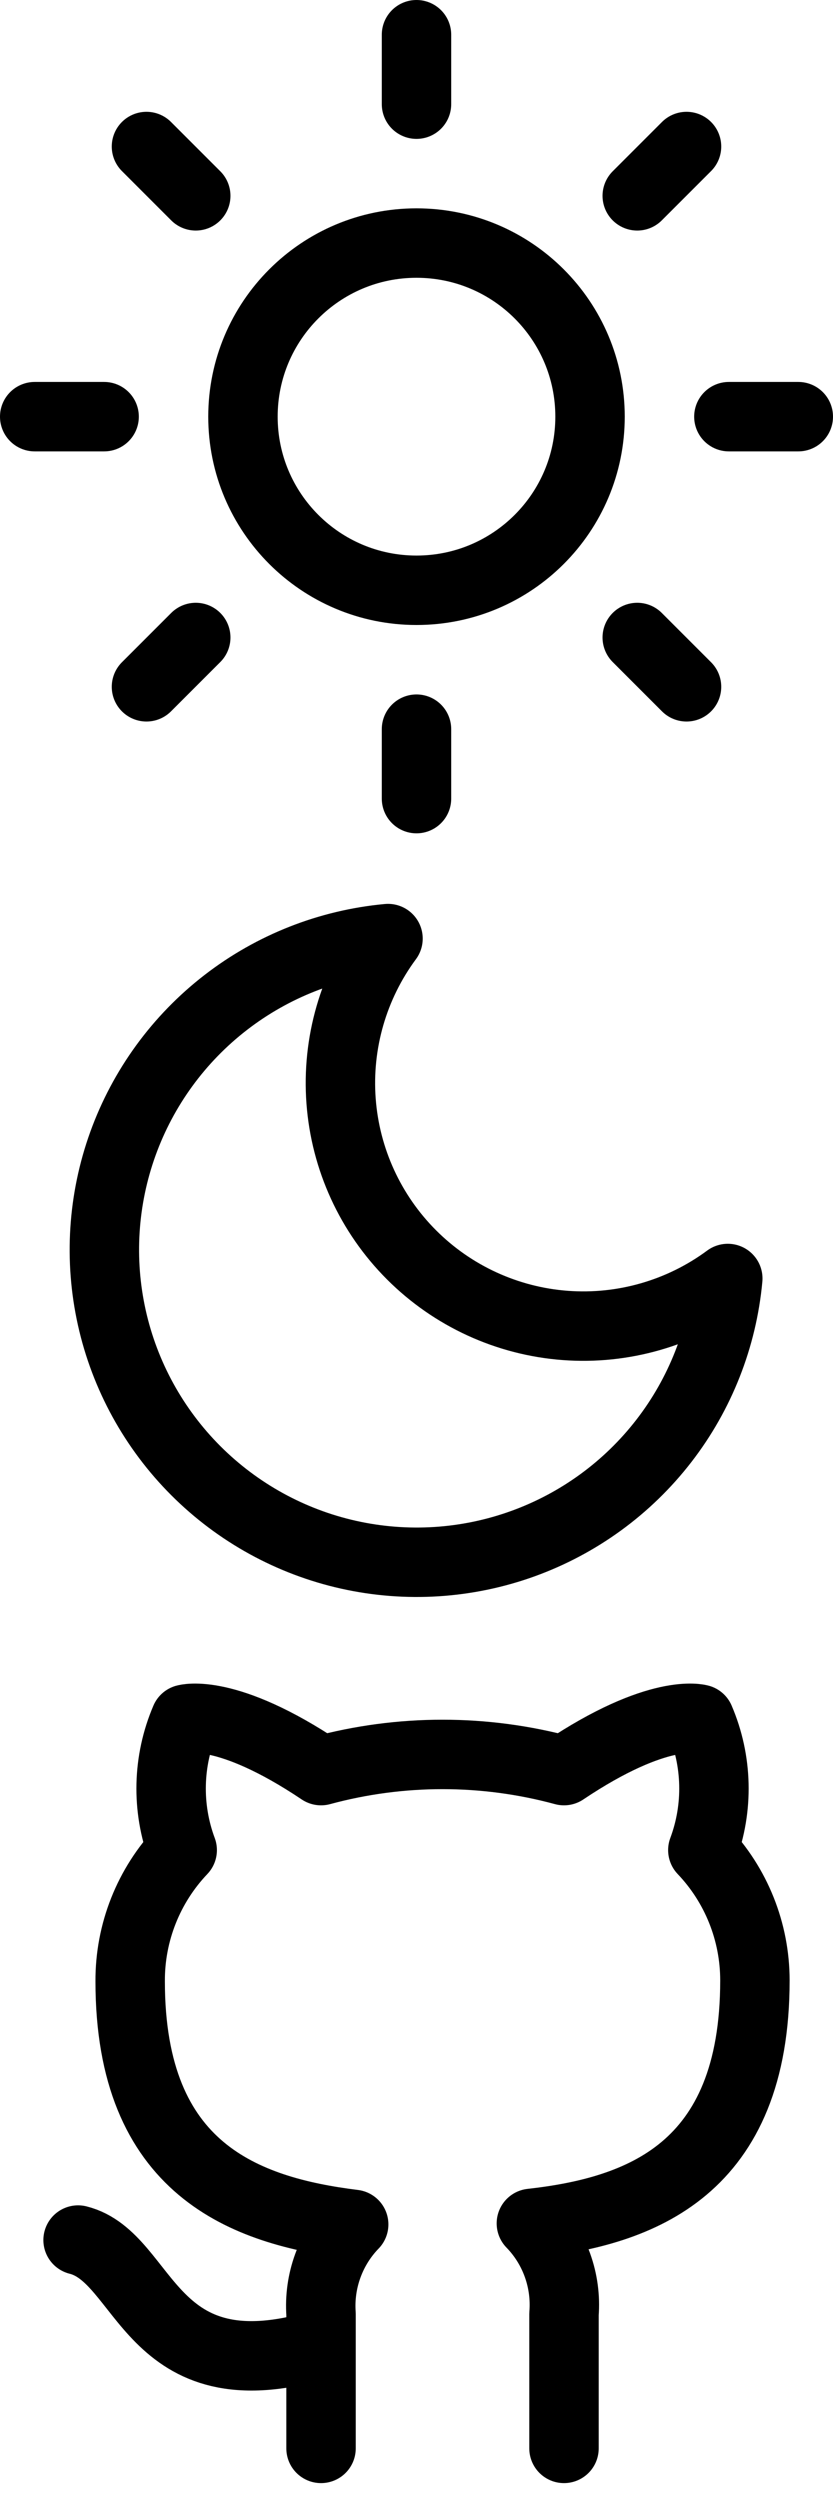 <svg width="30" height="90" viewBox="0 0 30 90" fill="none" xmlns="http://www.w3.org/2000/svg">
<g clip-path="url(#clip0_51_17)">
<path d="M26.211 46.026C26.014 48.154 25.216 50.182 23.909 51.872C22.602 53.563 20.84 54.846 18.831 55.572C16.821 56.298 14.646 56.437 12.56 55.972C10.475 55.507 8.565 54.457 7.054 52.946C5.543 51.435 4.493 49.525 4.028 47.44C3.563 45.354 3.702 43.179 4.428 41.169C5.154 39.16 6.437 37.398 8.128 36.091C9.818 34.784 11.846 33.986 13.974 33.789C12.728 35.474 12.128 37.551 12.284 39.641C12.44 41.731 13.341 43.695 14.823 45.177C16.305 46.659 18.269 47.56 20.359 47.716C22.449 47.872 24.526 47.272 26.211 46.026Z" stroke="black" stroke-width="2.5" stroke-linecap="round" stroke-linejoin="round"/>
<path d="M11.562 84.392C5.312 86.267 5.312 81.267 2.812 80.642M20.312 88.142V83.304C20.359 82.708 20.279 82.109 20.076 81.546C19.874 80.984 19.554 80.471 19.137 80.042C23.062 79.604 27.188 78.117 27.188 71.292C27.187 69.546 26.516 67.868 25.312 66.604C25.882 65.077 25.842 63.39 25.2 61.892C25.2 61.892 23.725 61.454 20.312 63.742C17.448 62.965 14.428 62.965 11.562 63.742C8.15 61.454 6.675 61.892 6.675 61.892C6.033 63.39 5.993 65.077 6.562 66.604C5.35 67.878 4.678 69.571 4.688 71.329C4.688 78.104 8.812 79.592 12.738 80.079C12.326 80.504 12.009 81.011 11.807 81.567C11.604 82.122 11.521 82.714 11.562 83.304V88.142" stroke="black" stroke-width="2.5" stroke-linecap="round" stroke-linejoin="round"/>
<path d="M15 21.25C18.452 21.25 21.25 18.452 21.25 15C21.25 11.548 18.452 8.75 15 8.75C11.548 8.75 8.75 11.548 8.75 15C8.75 18.452 11.548 21.25 15 21.25Z" stroke="black" stroke-width="2.5" stroke-linecap="round" stroke-linejoin="round"/>
<path d="M15 1.25V3.75" stroke="black" stroke-width="2.5" stroke-linecap="round" stroke-linejoin="round"/>
<path d="M15 26.25V28.75" stroke="black" stroke-width="2.5" stroke-linecap="round" stroke-linejoin="round"/>
<path d="M5.275 5.275L7.05 7.05" stroke="black" stroke-width="2.5" stroke-linecap="round" stroke-linejoin="round"/>
<path d="M22.95 22.95L24.725 24.725" stroke="black" stroke-width="2.5" stroke-linecap="round" stroke-linejoin="round"/>
<path d="M1.25 15H3.75" stroke="black" stroke-width="2.5" stroke-linecap="round" stroke-linejoin="round"/>
<path d="M26.25 15H28.75" stroke="black" stroke-width="2.5" stroke-linecap="round" stroke-linejoin="round"/>
<path d="M5.275 24.725L7.05 22.95" stroke="black" stroke-width="2.5" stroke-linecap="round" stroke-linejoin="round"/>
<path d="M22.95 7.05L24.725 5.275" stroke="black" stroke-width="2.5" stroke-linecap="round" stroke-linejoin="round"/>
</g>
<defs>
<clipPath id="clip0_51_17">
<rect width="30" height="90" fill="white"/>
</clipPath>
</defs>
</svg>
